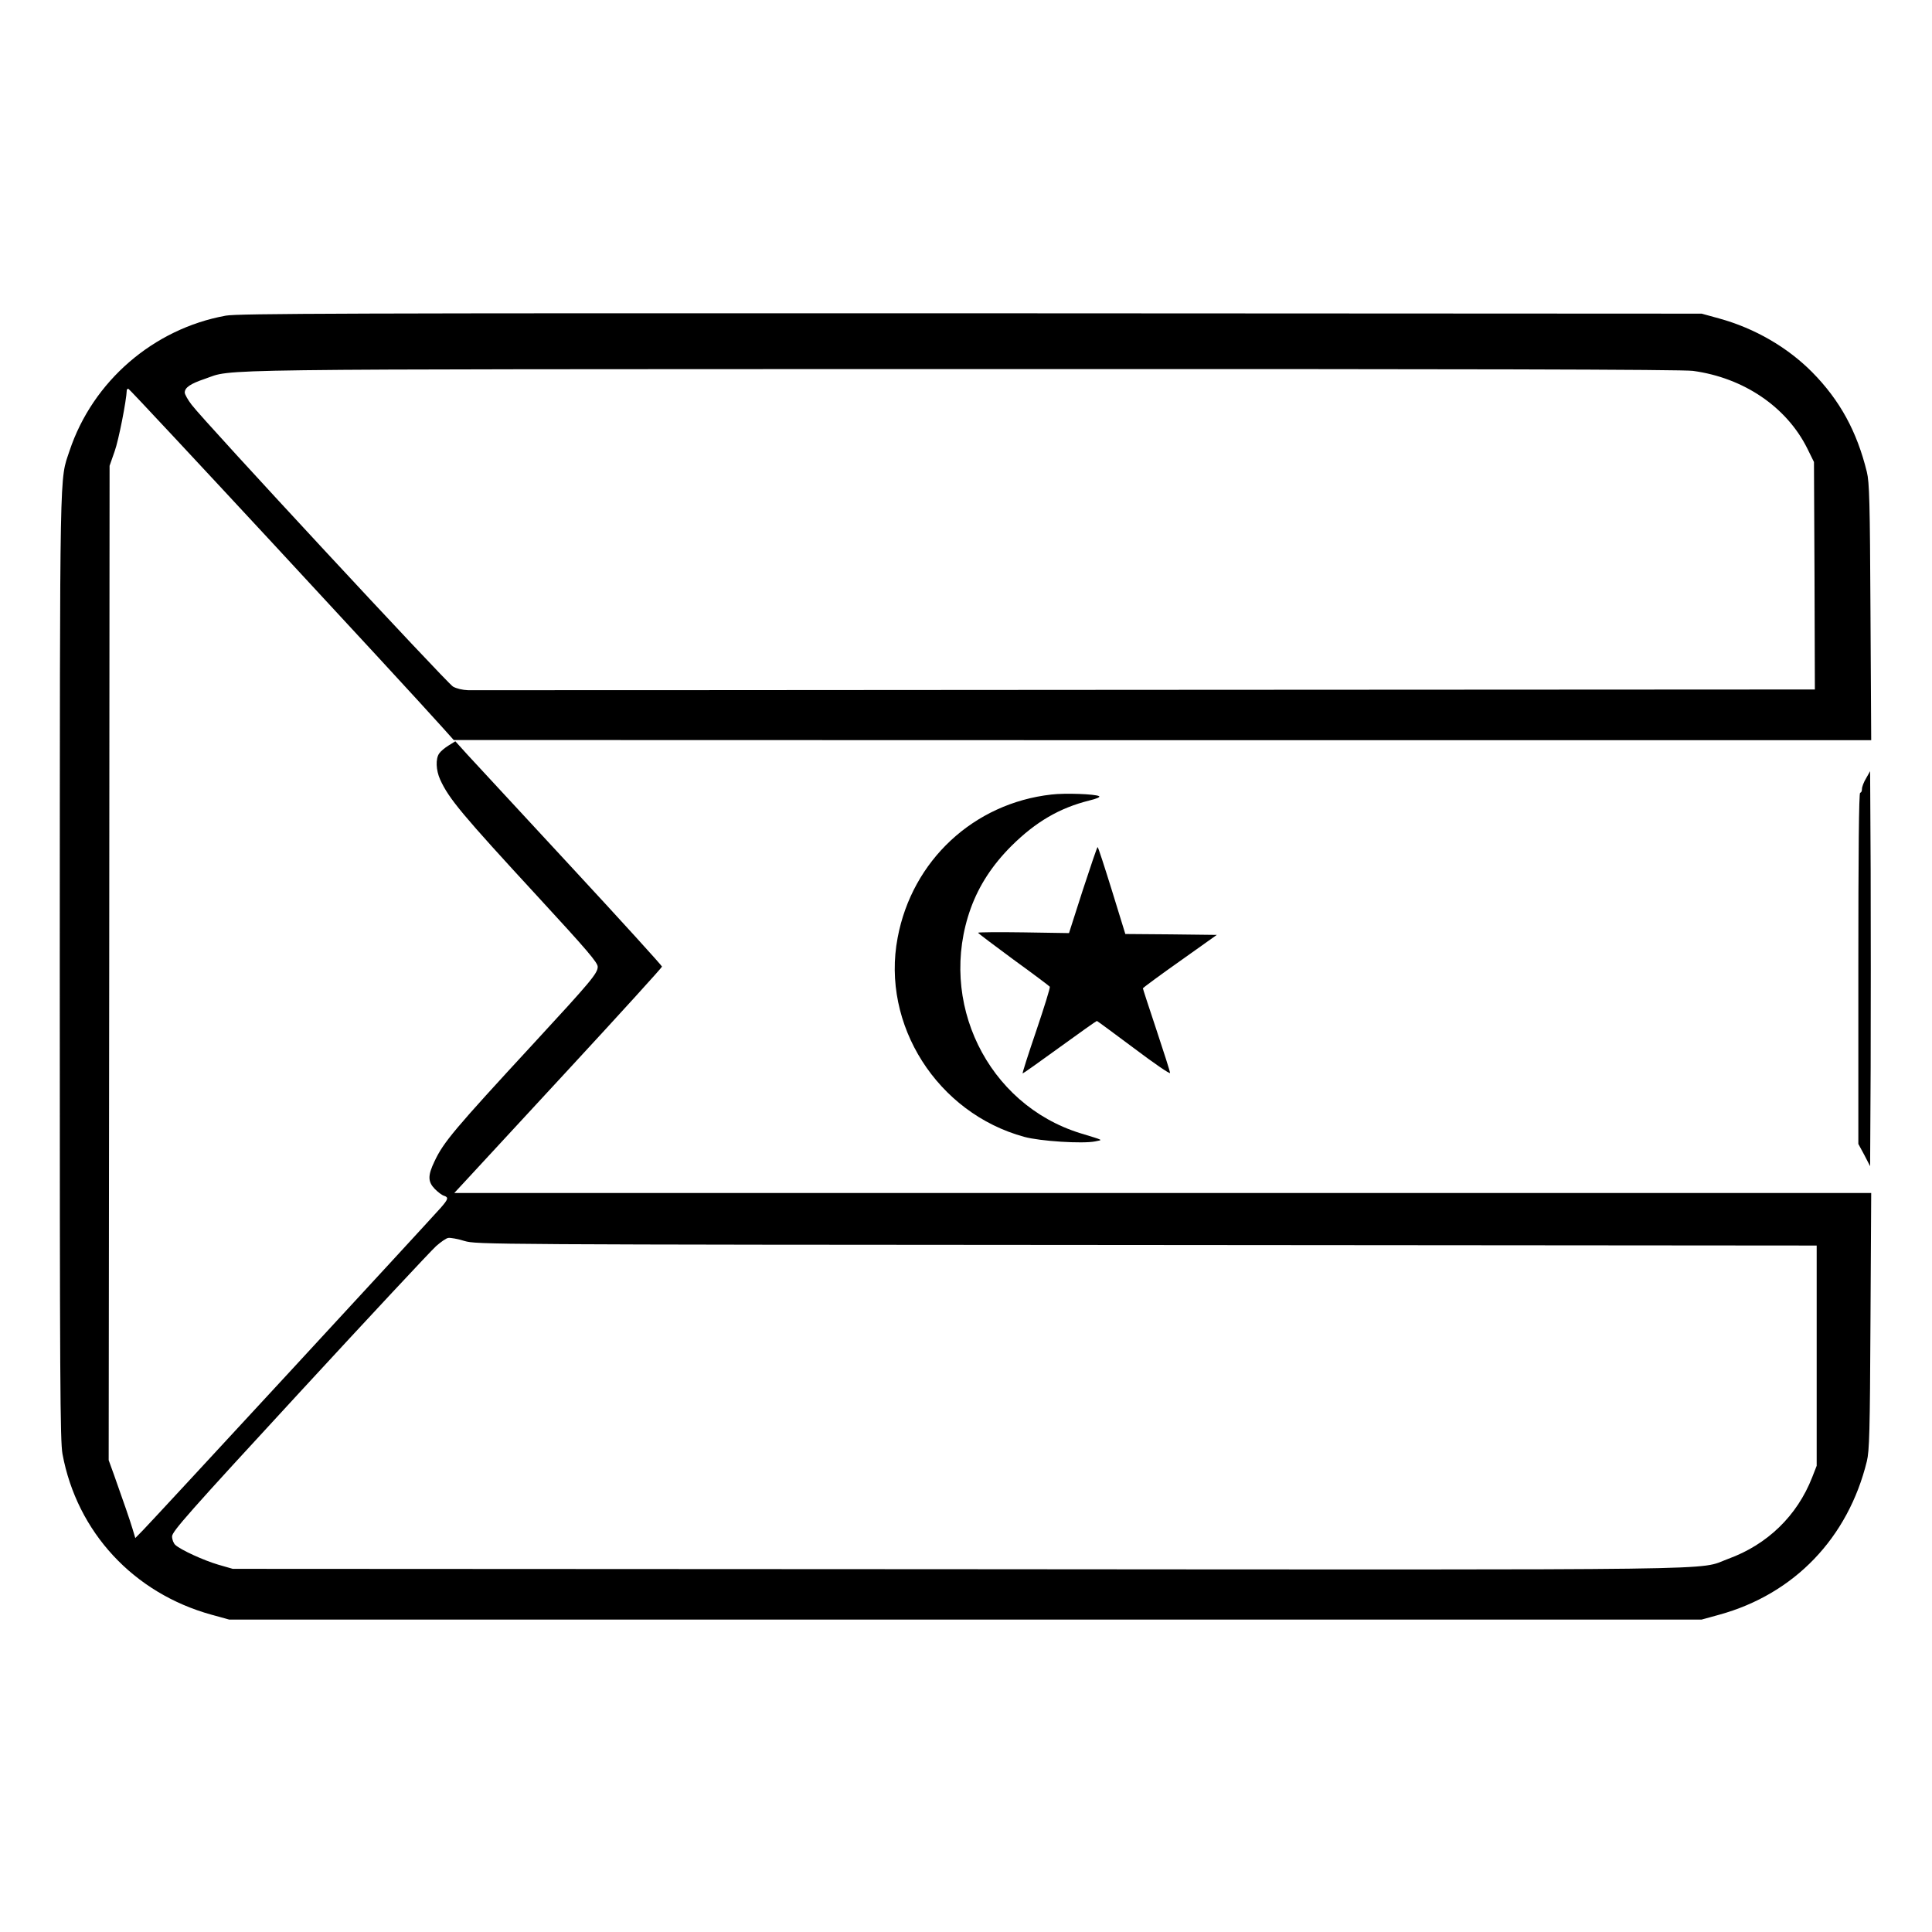 <?xml version="1.0" standalone="no"?>
<!DOCTYPE svg PUBLIC "-//W3C//DTD SVG 20010904//EN"
 "http://www.w3.org/TR/2001/REC-SVG-20010904/DTD/svg10.dtd">
<svg version="1.0" xmlns="http://www.w3.org/2000/svg"
 width="2048pt" height="2048pt" viewBox="0 0 2048 2048"
 preserveAspectRatio="xMidYMid meet">
<g transform="translate(0,2048) scale(0.192,-0.192)"
fill="#000000" stroke="none">
<path d="M1247 8924 c-399 -72 -735 -362 -863 -746 -56 -170 -53 -17 -54
-2844 0 -2314 2 -2621 15 -2695 80 -431 392 -768 822 -887 l98 -27 4065 0
4065 0 98 27 c413 114 710 423 814 847 14 57 17 163 20 774 l4 707 -3911 0
-3912 0 64 69 c35 38 293 317 573 620 281 304 510 556 510 561 0 5 -227 255
-505 555 -278 300 -535 578 -571 617 l-65 72 -37 -23 c-20 -12 -44 -32 -52
-44 -21 -29 -18 -93 5 -144 48 -106 121 -193 544 -652 269 -292 326 -359 326
-382 0 -36 -40 -83 -350 -419 -444 -481 -501 -549 -551 -655 -38 -79 -37 -113
2 -153 17 -17 39 -34 50 -37 27 -9 24 -19 -18 -67 -80 -90 -1599 -1735 -1642
-1778 l-44 -45 -15 50 c-15 50 -49 148 -103 300 l-29 80 3 2745 2 2745 28 80
c22 61 65 280 67 338 0 4 4 7 9 7 8 0 1526 -1637 1736 -1872 l60 -67 3913 -1
3913 0 -4 708 c-3 610 -6 716 -20 773 -55 224 -149 396 -302 551 -137 138
-317 242 -512 296 l-98 27 -4035 2 c-3449 1 -4046 -1 -4113 -13z m8100 -305
c280 -38 517 -199 631 -428 l37 -75 3 -628 2 -628 -3692 -2 c-2031 -2 -3716
-2 -3744 -2 -30 1 -64 9 -83 20 -34 20 -1377 1467 -1443 1556 -21 27 -38 58
-38 67 0 28 31 49 111 76 164 56 -98 53 4181 54 2758 1 3980 -2 4035 -10z
m-3014 -4826 l3697 -3 0 -608 0 -608 -25 -64 c-83 -212 -247 -371 -464 -450
-177 -65 141 -60 -4256 -57 l-4000 2 -80 23 c-81 24 -206 81 -237 109 -10 9
-18 30 -18 47 0 27 89 128 705 796 388 421 727 784 753 807 26 23 56 44 67 45
11 2 52 -5 90 -17 69 -19 98 -20 3768 -22z M10303 6370 c-13 -21 -23 -48 -23
-59 0 -12 -4 -21 -10 -21 -7 0 -10 -330 -10 -969 l0 -970 33 -61 32 -62 3 546
c1 300 1 791 0 1091 l-3 544 -22 -39z M5805 6280 c-429 -48 -769 -364 -849
-790 -92 -481 219 -969 699 -1100 87 -24 322 -39 392 -25 43 9 52 4 -82 45
-514 159 -791 728 -605 1243 46 126 119 238 224 343 135 134 266 210 430 251
41 10 62 19 54 24 -22 12 -188 18 -263 9z M5978 5752 l-76 -237 -251 4 c-138
2 -251 1 -251 -2 0 -3 88 -69 195 -148 108 -78 198 -146 201 -150 3 -5 -31
-114 -75 -244 -44 -129 -78 -235 -75 -235 3 0 95 65 205 145 110 80 202 145
205 145 2 0 94 -68 204 -150 110 -83 200 -145 200 -137 0 7 -34 114 -75 237
-41 123 -75 227 -75 230 0 3 92 71 204 150 l204 145 -253 3 -252 2 -74 240
c-41 132 -76 240 -79 240 -3 0 -39 -107 -82 -238z"/>
</g>
</svg>
